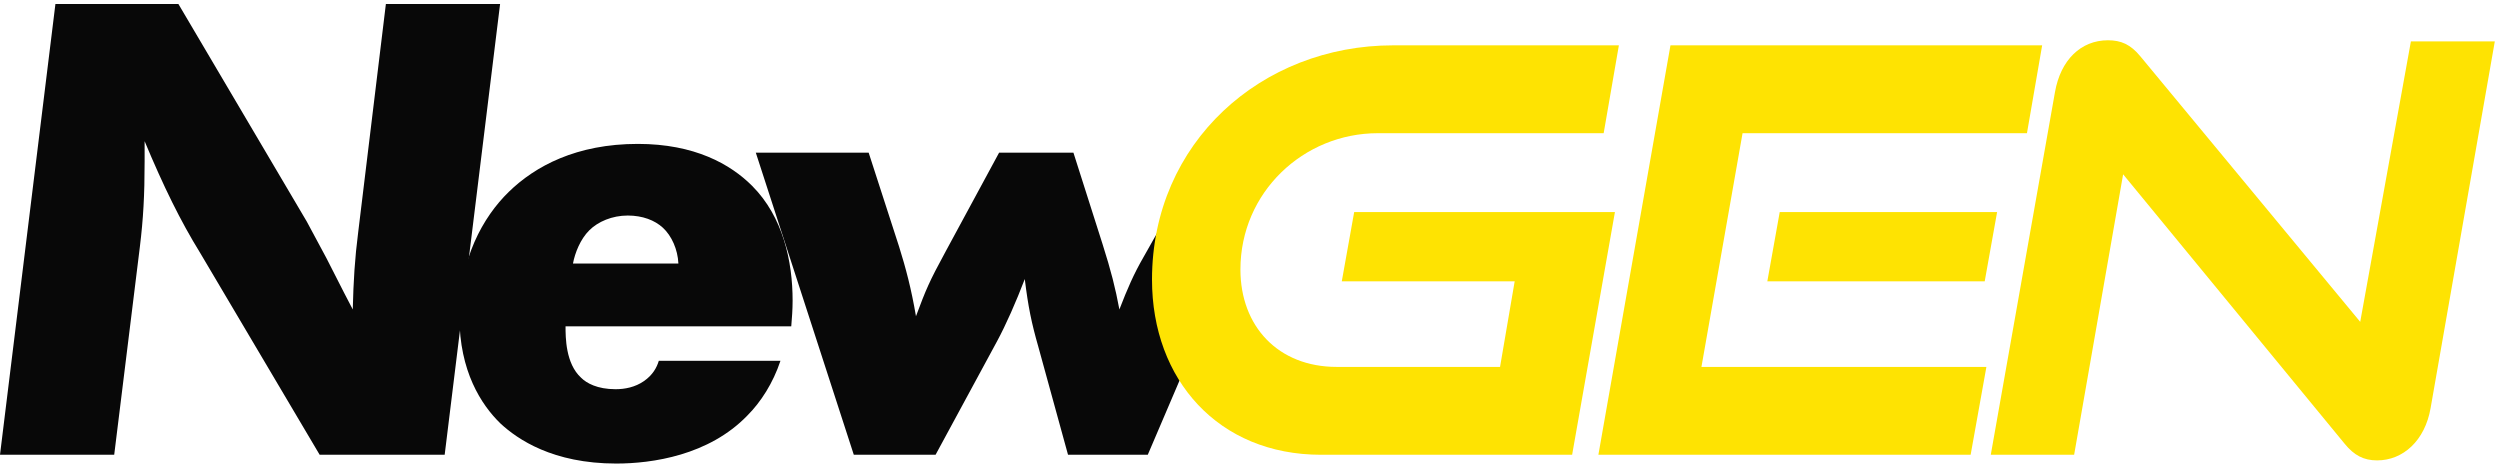 <svg width="262" height="49" viewBox="0 0 262 49" fill="none" xmlns="http://www.w3.org/2000/svg">
<path d="M40.44 0.42H52.409L46.602 47.659H33.499L20.964 26.483C18.91 23.154 17.139 19.542 15.156 14.797V16.922C15.156 20.463 15.015 22.942 14.661 25.846L11.969 47.659H0L5.808 0.42H18.697L32.154 23.225L34.208 27.05L36.049 30.662L36.97 32.432C37.041 29.458 37.182 27.12 37.536 24.358L40.44 0.42Z" fill="#080808"/>
<path d="M82.924 34.203H59.269C59.269 35.336 59.269 38.098 60.898 39.585C61.464 40.152 62.597 40.789 64.51 40.789C65.501 40.789 66.564 40.577 67.484 39.94C68.405 39.302 68.83 38.523 69.042 37.815H81.791C81.012 40.152 79.737 42.135 78.32 43.551C74.283 47.73 68.334 48.58 64.581 48.58C57.923 48.58 54.24 46.03 52.47 44.401C50.416 42.418 48.15 38.877 48.15 33.211C48.15 27.12 50.628 22.729 53.32 20.109C56.082 17.418 60.402 15.081 66.847 15.081C72.796 15.081 76.55 17.205 78.816 19.471C82.074 22.729 83.066 27.404 83.066 31.512C83.066 32.432 82.995 33.353 82.924 34.203ZM60.048 27.616H71.096C71.025 26.129 70.388 24.712 69.467 23.863C68.618 23.084 67.343 22.588 65.784 22.588C64.156 22.588 62.668 23.225 61.748 24.146C60.827 25.067 60.26 26.483 60.048 27.616Z" fill="#080808"/>
<path d="M126.023 16.001H133.823L120.287 47.659H111.929L108.813 36.328C108.105 33.849 107.751 32.149 107.397 29.245C106.476 31.653 105.414 34.061 104.493 35.761L98.048 47.659H89.478L79.209 16.001H91.036L94.224 25.846C94.932 28.112 95.498 30.237 95.994 33.141C97.056 30.308 97.34 29.599 99.11 26.341L104.705 16.001H112.496L115.541 25.562C116.462 28.466 116.887 30.166 117.312 32.432C118.162 30.237 118.799 28.749 119.862 26.908L126.023 16.001Z" fill="#080808"/>
<path d="M164.759 47.659H138.436C127.695 47.659 120.73 39.809 120.73 29.304C120.73 14.903 132.239 4.752 145.991 4.752H169.658L168.064 13.959H144.397C136.607 13.959 129.997 20.156 129.997 28.242C129.997 34.203 133.951 38.452 140.089 38.452H157.205L158.739 29.481H140.62L141.918 22.222H169.245L164.759 47.659Z" fill="#FEE302"/>
<path d="M207.998 29.481H185.217L186.515 22.222H209.297L207.998 29.481ZM206.523 47.659H167.511L175.065 4.752H214.018L212.425 13.959H182.62L178.311 38.452H208.175L206.523 47.659Z" fill="#FEE302"/>
<path d="M245.698 46.479L222.503 18.267L217.369 47.659H208.634L215.362 9.651C215.952 6.286 218.077 4.221 220.91 4.221C222.267 4.221 223.271 4.634 224.333 5.932L247.351 33.73L252.662 4.339H261.456L254.728 42.761C254.138 46.184 251.836 48.249 249.121 48.249C247.705 48.249 246.701 47.718 245.698 46.479Z" fill="#FEE302"/>
</svg>
